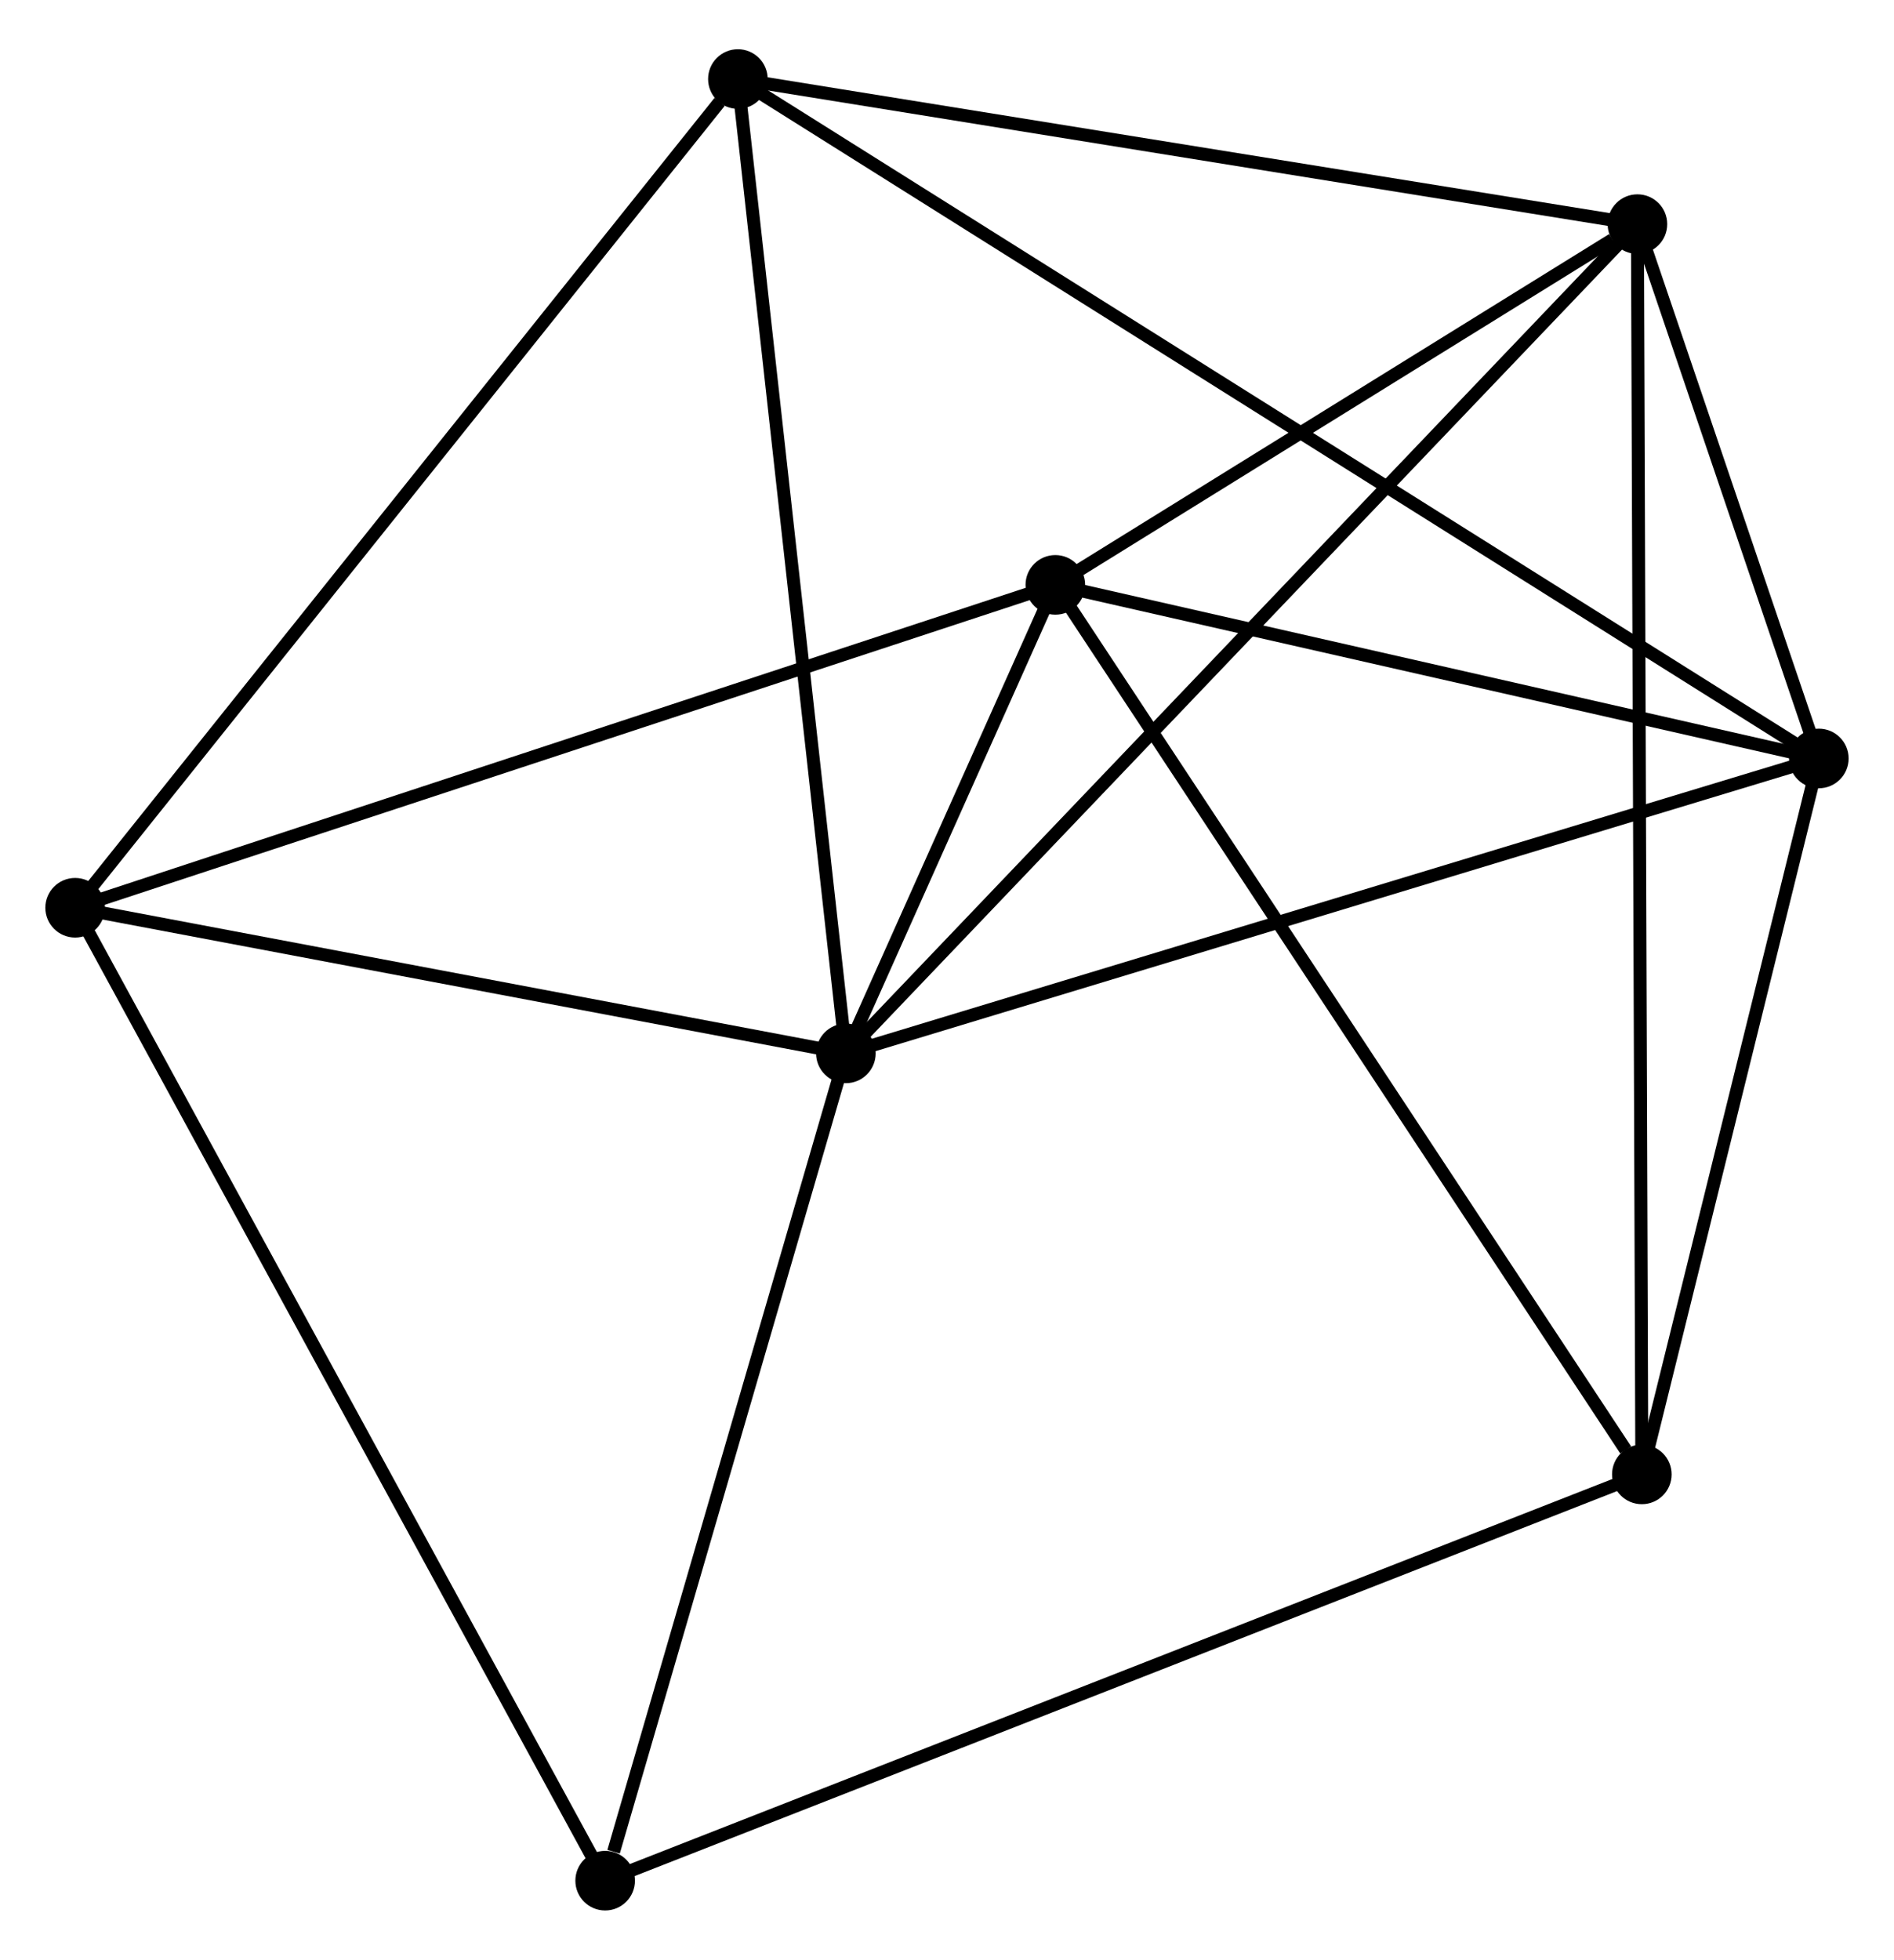 <?xml version="1.0" encoding="UTF-8" standalone="no"?>
<!DOCTYPE svg PUBLIC "-//W3C//DTD SVG 1.1//EN"
 "http://www.w3.org/Graphics/SVG/1.1/DTD/svg11.dtd">
<!-- Generated by graphviz version 2.36.0 (20140111.2315)
 -->
<!-- Title: %3 Pages: 1 -->
<svg width="146pt" height="151pt"
 viewBox="0.00 0.00 146.22 150.63" xmlns="http://www.w3.org/2000/svg" xmlns:xlink="http://www.w3.org/1999/xlink">
<g id="graph0" class="graph" transform="scale(1 1) rotate(0) translate(4 146.63)">
<title>%3</title>
<!-- 0 -->
<g id="node1" class="node"><title>0</title>
<ellipse fill="black" stroke="black" cx="61.303" cy="-65.641" rx="1.8" ry="1.8"/>
</g>
<!-- 1 -->
<g id="node2" class="node"><title>1</title>
<ellipse fill="black" stroke="black" cx="122.412" cy="-129.633" rx="1.8" ry="1.8"/>
</g>
<!-- 0&#45;&#45;1 -->
<g id="edge1" class="edge"><title>0&#45;&#45;1</title>
<path fill="none" stroke="black" d="M62.813,-67.223C71.341,-76.153 113.36,-120.154 121.163,-128.326"/>
</g>
<!-- 2 -->
<g id="node3" class="node"><title>2</title>
<ellipse fill="black" stroke="black" cx="136.417" cy="-88.399" rx="1.8" ry="1.8"/>
</g>
<!-- 0&#45;&#45;2 -->
<g id="edge2" class="edge"><title>0&#45;&#45;2</title>
<path fill="none" stroke="black" d="M63.159,-66.203C73.552,-69.352 124.403,-84.759 134.625,-87.856"/>
</g>
<!-- 3 -->
<g id="node4" class="node"><title>3</title>
<ellipse fill="black" stroke="black" cx="77.473" cy="-101.795" rx="1.8" ry="1.8"/>
</g>
<!-- 0&#45;&#45;3 -->
<g id="edge3" class="edge"><title>0&#45;&#45;3</title>
<path fill="none" stroke="black" d="M62.172,-67.585C65.006,-73.921 73.951,-93.92 76.677,-100.015"/>
</g>
<!-- 5 -->
<g id="node5" class="node"><title>5</title>
<ellipse fill="black" stroke="black" cx="1.8" cy="-76.879" rx="1.8" ry="1.8"/>
</g>
<!-- 0&#45;&#45;5 -->
<g id="edge4" class="edge"><title>0&#45;&#45;5</title>
<path fill="none" stroke="black" d="M59.323,-66.015C50.289,-67.721 13.023,-74.759 3.848,-76.492"/>
</g>
<!-- 6 -->
<g id="node6" class="node"><title>6</title>
<ellipse fill="black" stroke="black" cx="52.966" cy="-140.83" rx="1.8" ry="1.8"/>
</g>
<!-- 0&#45;&#45;6 -->
<g id="edge5" class="edge"><title>0&#45;&#45;6</title>
<path fill="none" stroke="black" d="M61.097,-67.499C59.943,-77.902 54.299,-128.804 53.165,-139.036"/>
</g>
<!-- 7 -->
<g id="node7" class="node"><title>7</title>
<ellipse fill="black" stroke="black" cx="42.719" cy="-1.8" rx="1.8" ry="1.8"/>
</g>
<!-- 0&#45;&#45;7 -->
<g id="edge6" class="edge"><title>0&#45;&#45;7</title>
<path fill="none" stroke="black" d="M60.767,-63.799C58.1,-54.64 46.282,-14.041 43.37,-4.035"/>
</g>
<!-- 1&#45;&#45;2 -->
<g id="edge7" class="edge"><title>1&#45;&#45;2</title>
<path fill="none" stroke="black" d="M123.013,-127.861C125.317,-121.079 133.56,-96.81 135.833,-90.118"/>
</g>
<!-- 1&#45;&#45;3 -->
<g id="edge8" class="edge"><title>1&#45;&#45;3</title>
<path fill="none" stroke="black" d="M120.481,-128.437C113.089,-123.858 86.64,-107.474 79.347,-102.956"/>
</g>
<!-- 1&#45;&#45;6 -->
<g id="edge10" class="edge"><title>1&#45;&#45;6</title>
<path fill="none" stroke="black" d="M120.408,-129.956C110.267,-131.591 64.694,-138.939 54.846,-140.526"/>
</g>
<!-- 4 -->
<g id="node8" class="node"><title>4</title>
<ellipse fill="black" stroke="black" cx="122.753" cy="-33.151" rx="1.8" ry="1.8"/>
</g>
<!-- 1&#45;&#45;4 -->
<g id="edge9" class="edge"><title>1&#45;&#45;4</title>
<path fill="none" stroke="black" d="M122.419,-127.618C122.463,-115.062 122.701,-47.679 122.746,-35.155"/>
</g>
<!-- 2&#45;&#45;3 -->
<g id="edge11" class="edge"><title>2&#45;&#45;3</title>
<path fill="none" stroke="black" d="M134.456,-88.844C125.507,-90.878 88.591,-99.269 79.502,-101.334"/>
</g>
<!-- 2&#45;&#45;6 -->
<g id="edge13" class="edge"><title>2&#45;&#45;6</title>
<path fill="none" stroke="black" d="M134.674,-89.494C123.814,-96.317 65.532,-132.935 54.699,-139.741"/>
</g>
<!-- 2&#45;&#45;4 -->
<g id="edge12" class="edge"><title>2&#45;&#45;4</title>
<path fill="none" stroke="black" d="M135.963,-86.561C133.888,-78.172 125.33,-43.572 123.223,-35.053"/>
</g>
<!-- 3&#45;&#45;5 -->
<g id="edge15" class="edge"><title>3&#45;&#45;5</title>
<path fill="none" stroke="black" d="M75.603,-101.18C65.133,-97.732 13.903,-80.864 3.605,-77.474"/>
</g>
<!-- 3&#45;&#45;4 -->
<g id="edge14" class="edge"><title>3&#45;&#45;4</title>
<path fill="none" stroke="black" d="M78.593,-100.099C84.803,-90.684 114.98,-44.935 121.506,-35.04"/>
</g>
<!-- 5&#45;&#45;6 -->
<g id="edge17" class="edge"><title>5&#45;&#45;6</title>
<path fill="none" stroke="black" d="M3.065,-78.46C10.082,-87.231 44.182,-129.851 51.557,-139.069"/>
</g>
<!-- 5&#45;&#45;7 -->
<g id="edge18" class="edge"><title>5&#45;&#45;7</title>
<path fill="none" stroke="black" d="M2.811,-75.023C8.473,-64.636 36.175,-13.808 41.743,-3.591"/>
</g>
<!-- 4&#45;&#45;7 -->
<g id="edge16" class="edge"><title>4&#45;&#45;7</title>
<path fill="none" stroke="black" d="M120.775,-32.376C109.702,-28.038 55.52,-6.814 44.628,-2.548"/>
</g>
</g>
</svg>
